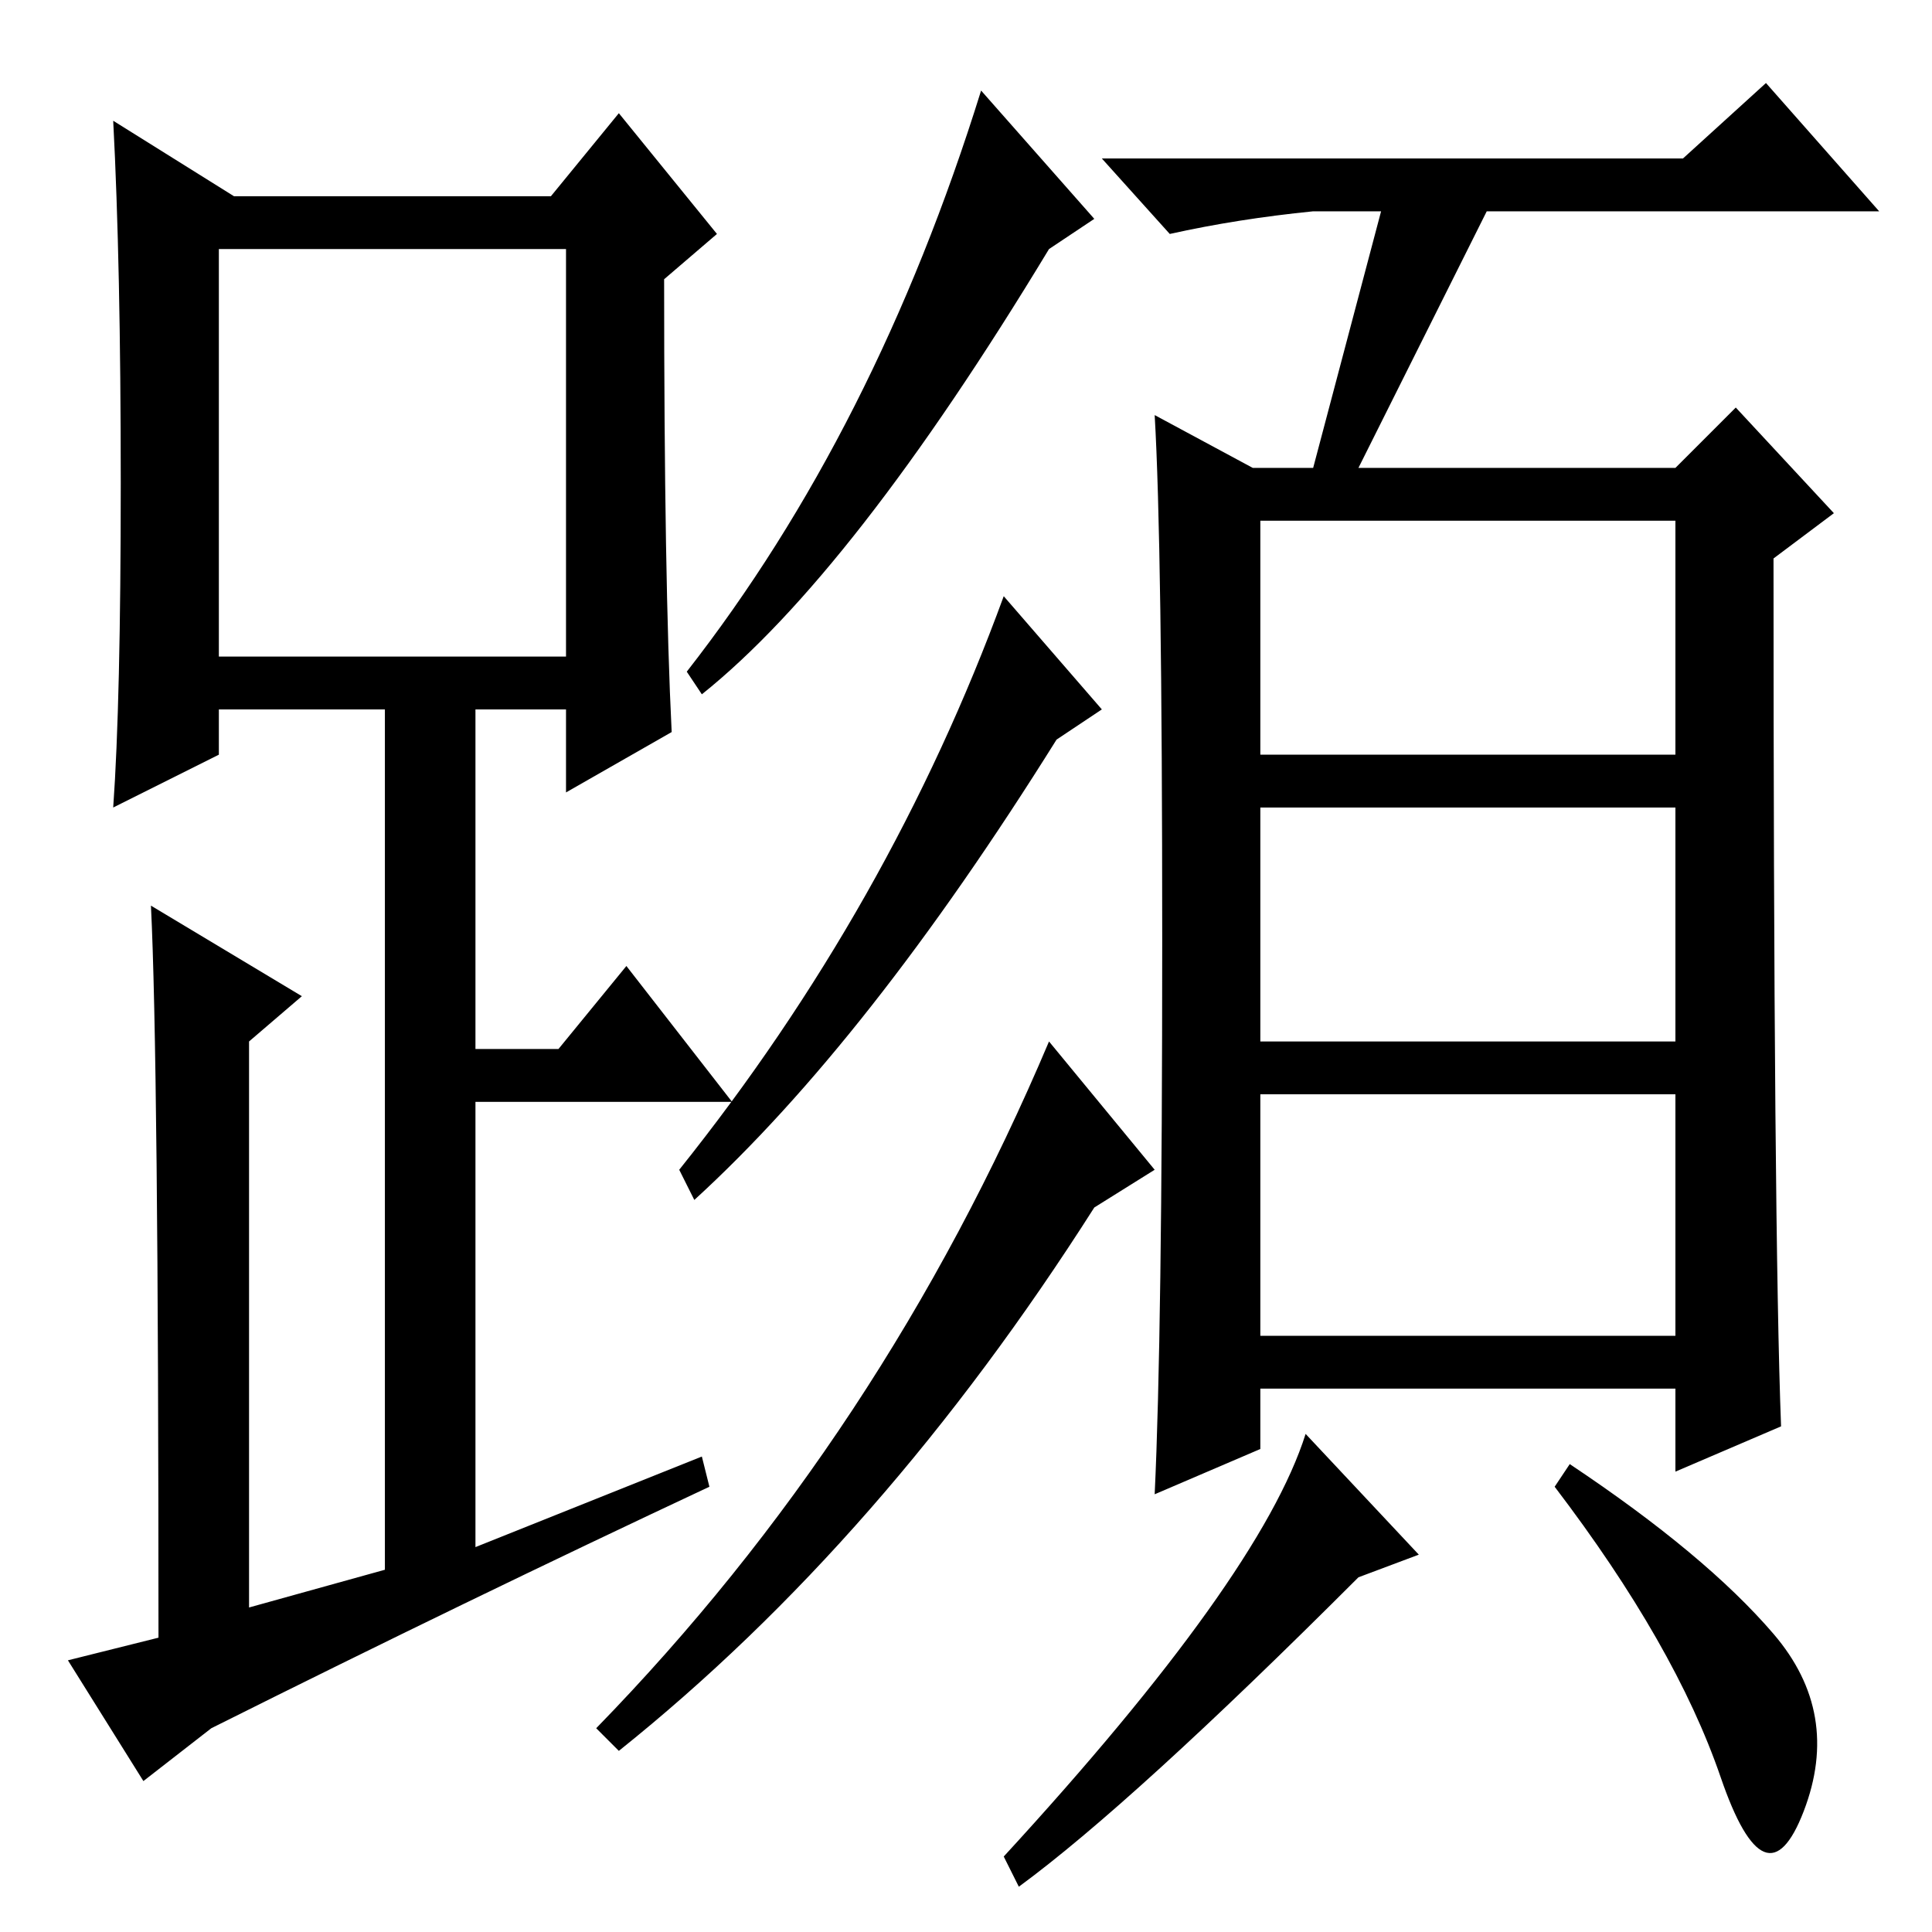 <?xml version="1.0" standalone="no"?>
<!DOCTYPE svg PUBLIC "-//W3C//DTD SVG 1.1//EN" "http://www.w3.org/Graphics/SVG/1.1/DTD/svg11.dtd" >
<svg xmlns="http://www.w3.org/2000/svg" xmlns:xlink="http://www.w3.org/1999/xlink" version="1.1" viewBox="0 -36 256 256">
  <g transform="matrix(1 0 0 -1 0 220)">
   <path fill="currentColor"
d="M89 159l-14 -8v11h-12v-45h11l9 11l14 -18h-34v-59l30 12l1 -4q-32 -15 -66 -32l-9 -7l-10 16l12 3q0 77 -1 97l20 -12l-7 -6v-75l18 5v114h-22v-6l-14 -7q1 14 1 43t-1 48l16 -10h42l9 11l13 -16l-7 -6q0 -40 1 -60zM29 169h46v54h-46v-54zM130 244l15 -17l-6 -4
q-26 -43 -46 -59l-2 3q25 32 39 77zM133 177l13 -15l-6 -4q-25 -40 -48 -61l-2 4q28 35 43 76zM139 118l14 -17l-8 -5q-28 -44 -63 -72l-3 3q38 39 60 91zM167 156h55v31h-55v-31zM167 118h55v31h-55v-31zM167 79h55v32h-55v-32zM183 228h-9q-10 -1 -19 -3l-9 10h77l11 10
l15 -17h-52l-17 -34h42l8 8l13 -14l-8 -6q0 -89 1 -115l-14 -6v11h-55v-8l-14 -6q1 21 1 73.5t-1 69.5l13 -7h8zM188 50l-8 -3q-30 -30 -45 -41l-2 4q34 37 40 56zM235 39.5q9 -10.5 4 -23.5t-11 4.5t-22 38.5l2 3q18 -12 27 -22.5z" />
  </g>

</svg>
